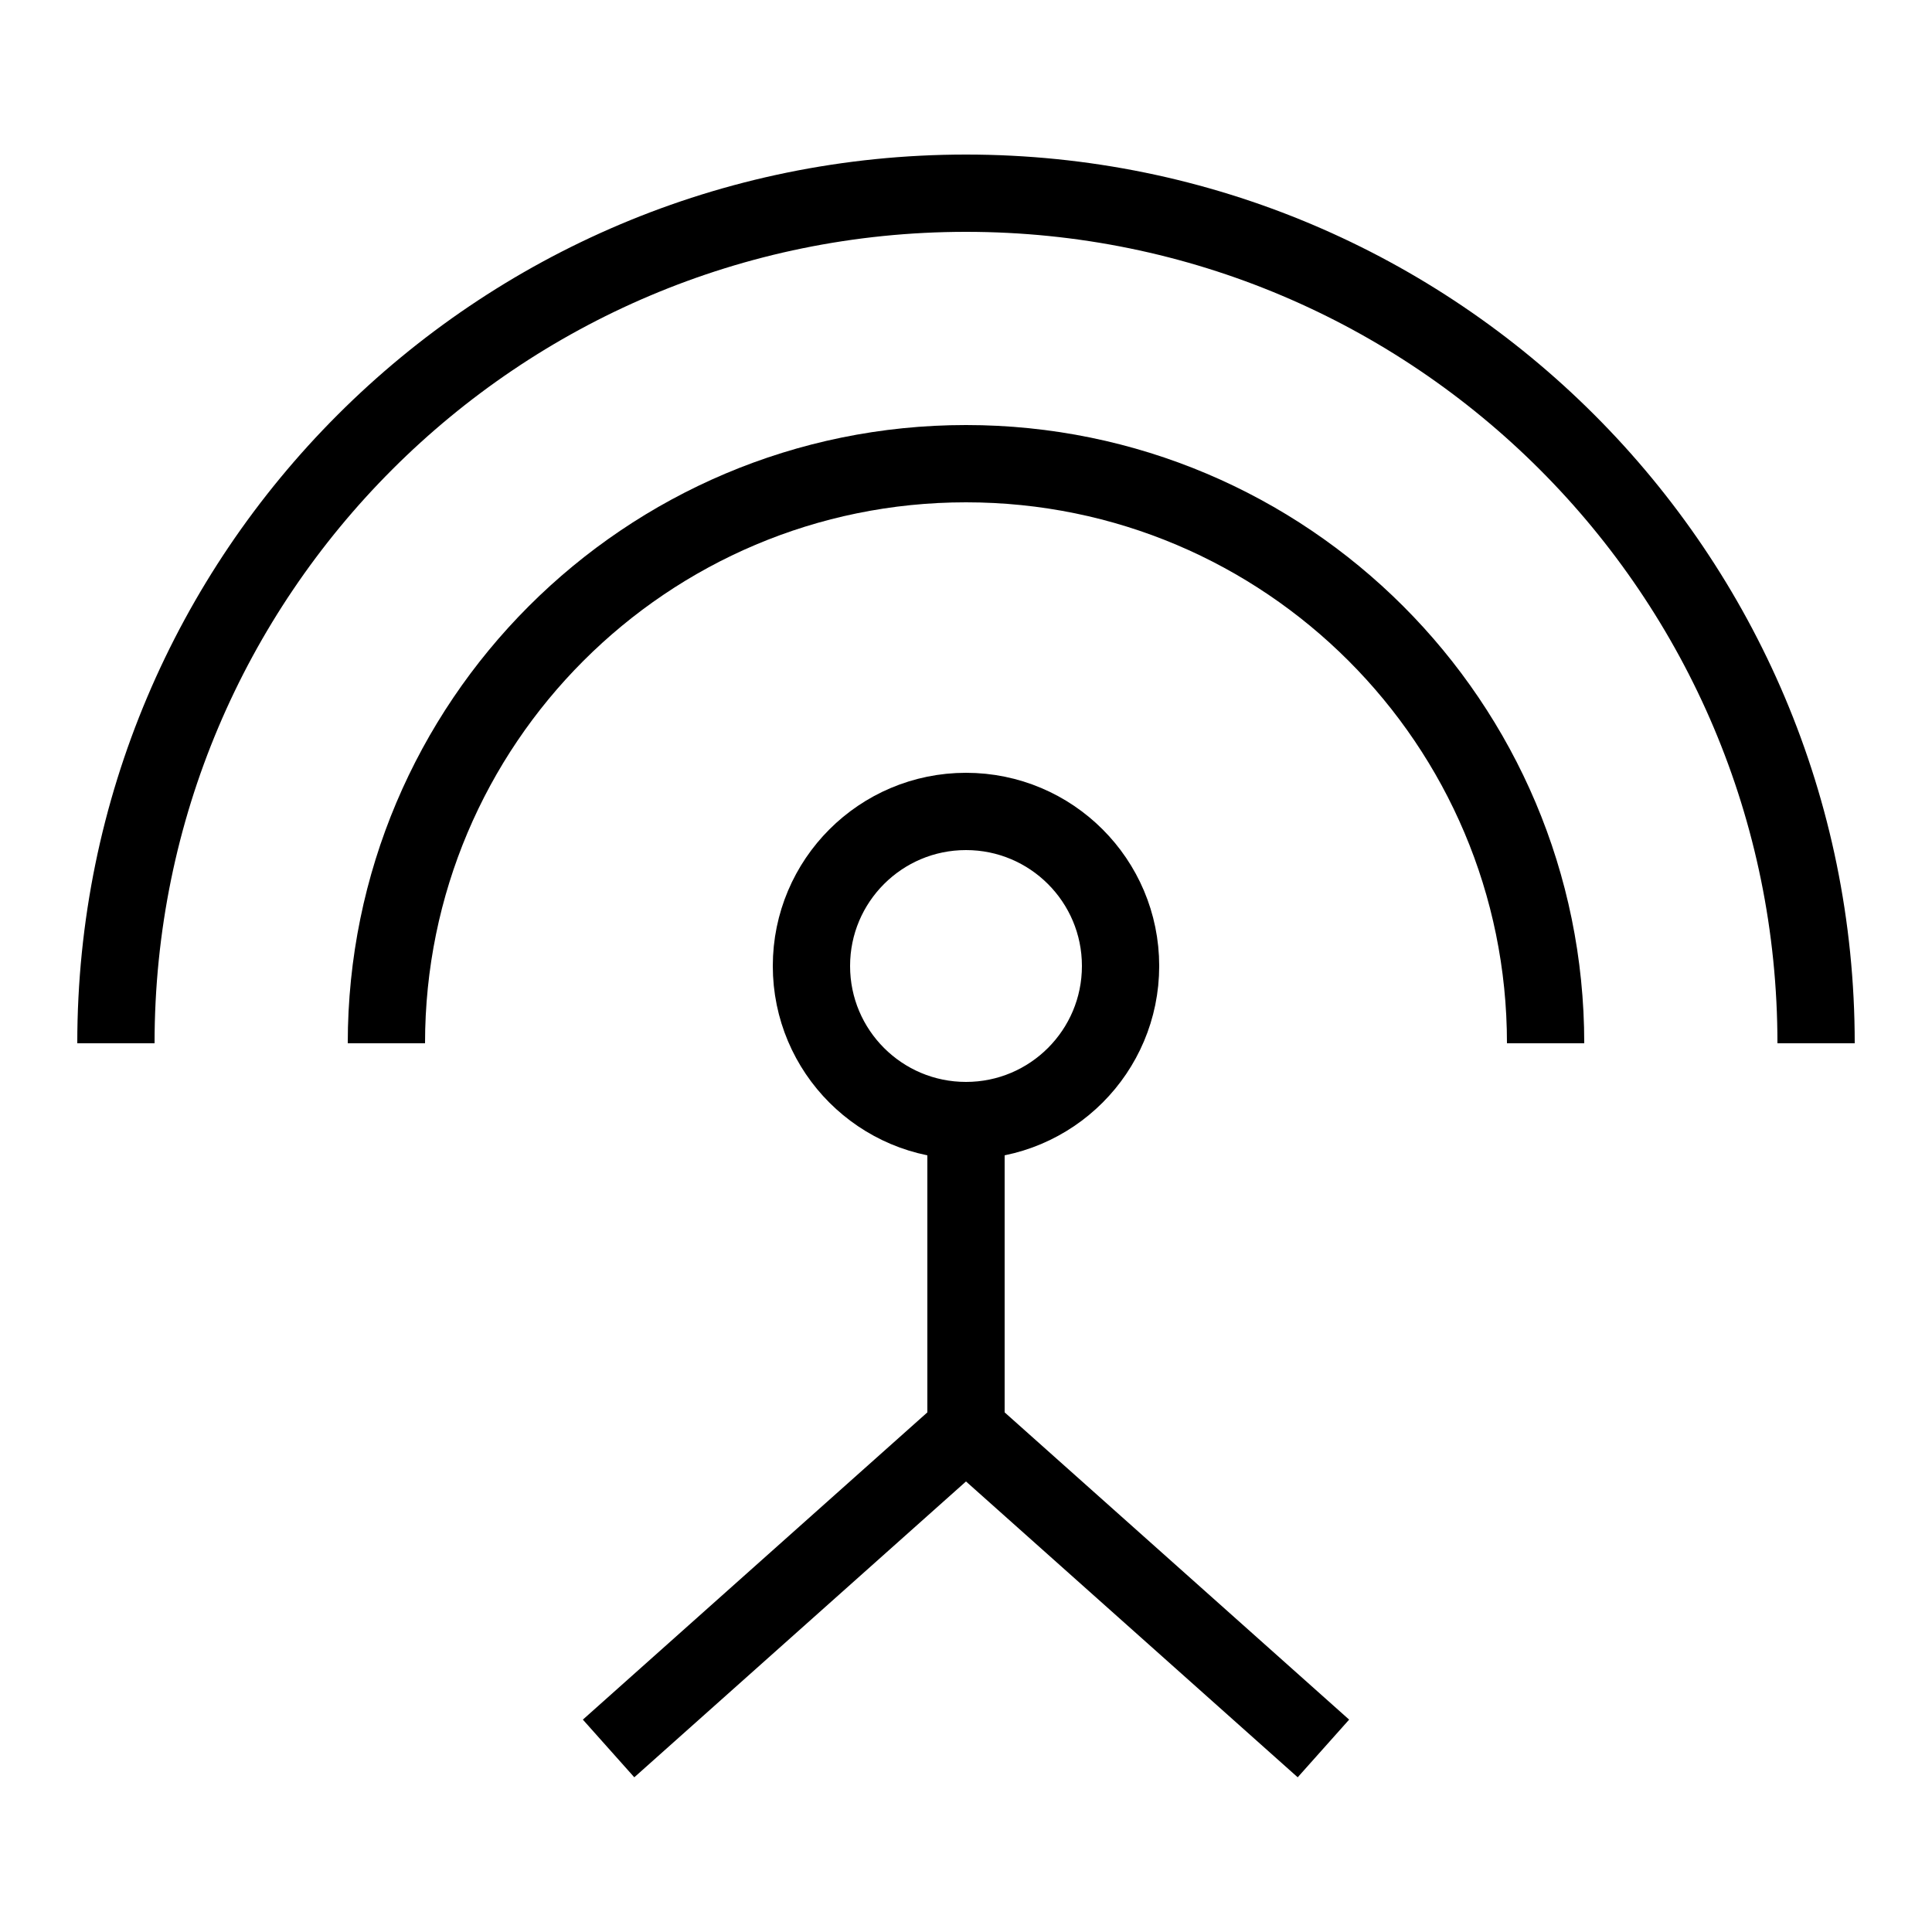 <?xml version="1.0" encoding="iso-8859-1"?><!-- Generator: Adobe Illustrator 21.1.0, SVG Export Plug-In . SVG Version: 6.00 Build 0)  --><svg xmlns="http://www.w3.org/2000/svg" xmlns:xlink="http://www.w3.org/1999/xlink" viewBox="0 0 50 50" width="500px" height="500px"><g></g><path style="fill:none;stroke:#000000;stroke-width:2;stroke-miterlimit:10;" d="M15.75,45.25L25,37v-9"/><path style="fill:none;stroke:#000000;stroke-width:2;stroke-miterlimit:10;" d="M34.25,45.25L25,37"/><circle style="fill:none;stroke:#000000;stroke-width:2;stroke-miterlimit:10;" cx="25" cy="25" r="4"/><path style="fill:none;stroke:#000000;stroke-width:2;stroke-miterlimit:10;" d="M3,27C3,14.85,12.85,5,25,5s22,9.85,22,22"/><path style="fill:none;stroke:#000000;stroke-width:2;stroke-miterlimit:10;" d="M10,27c0-8.284,6.716-15,15-15s15,6.716,15,15"/></svg>